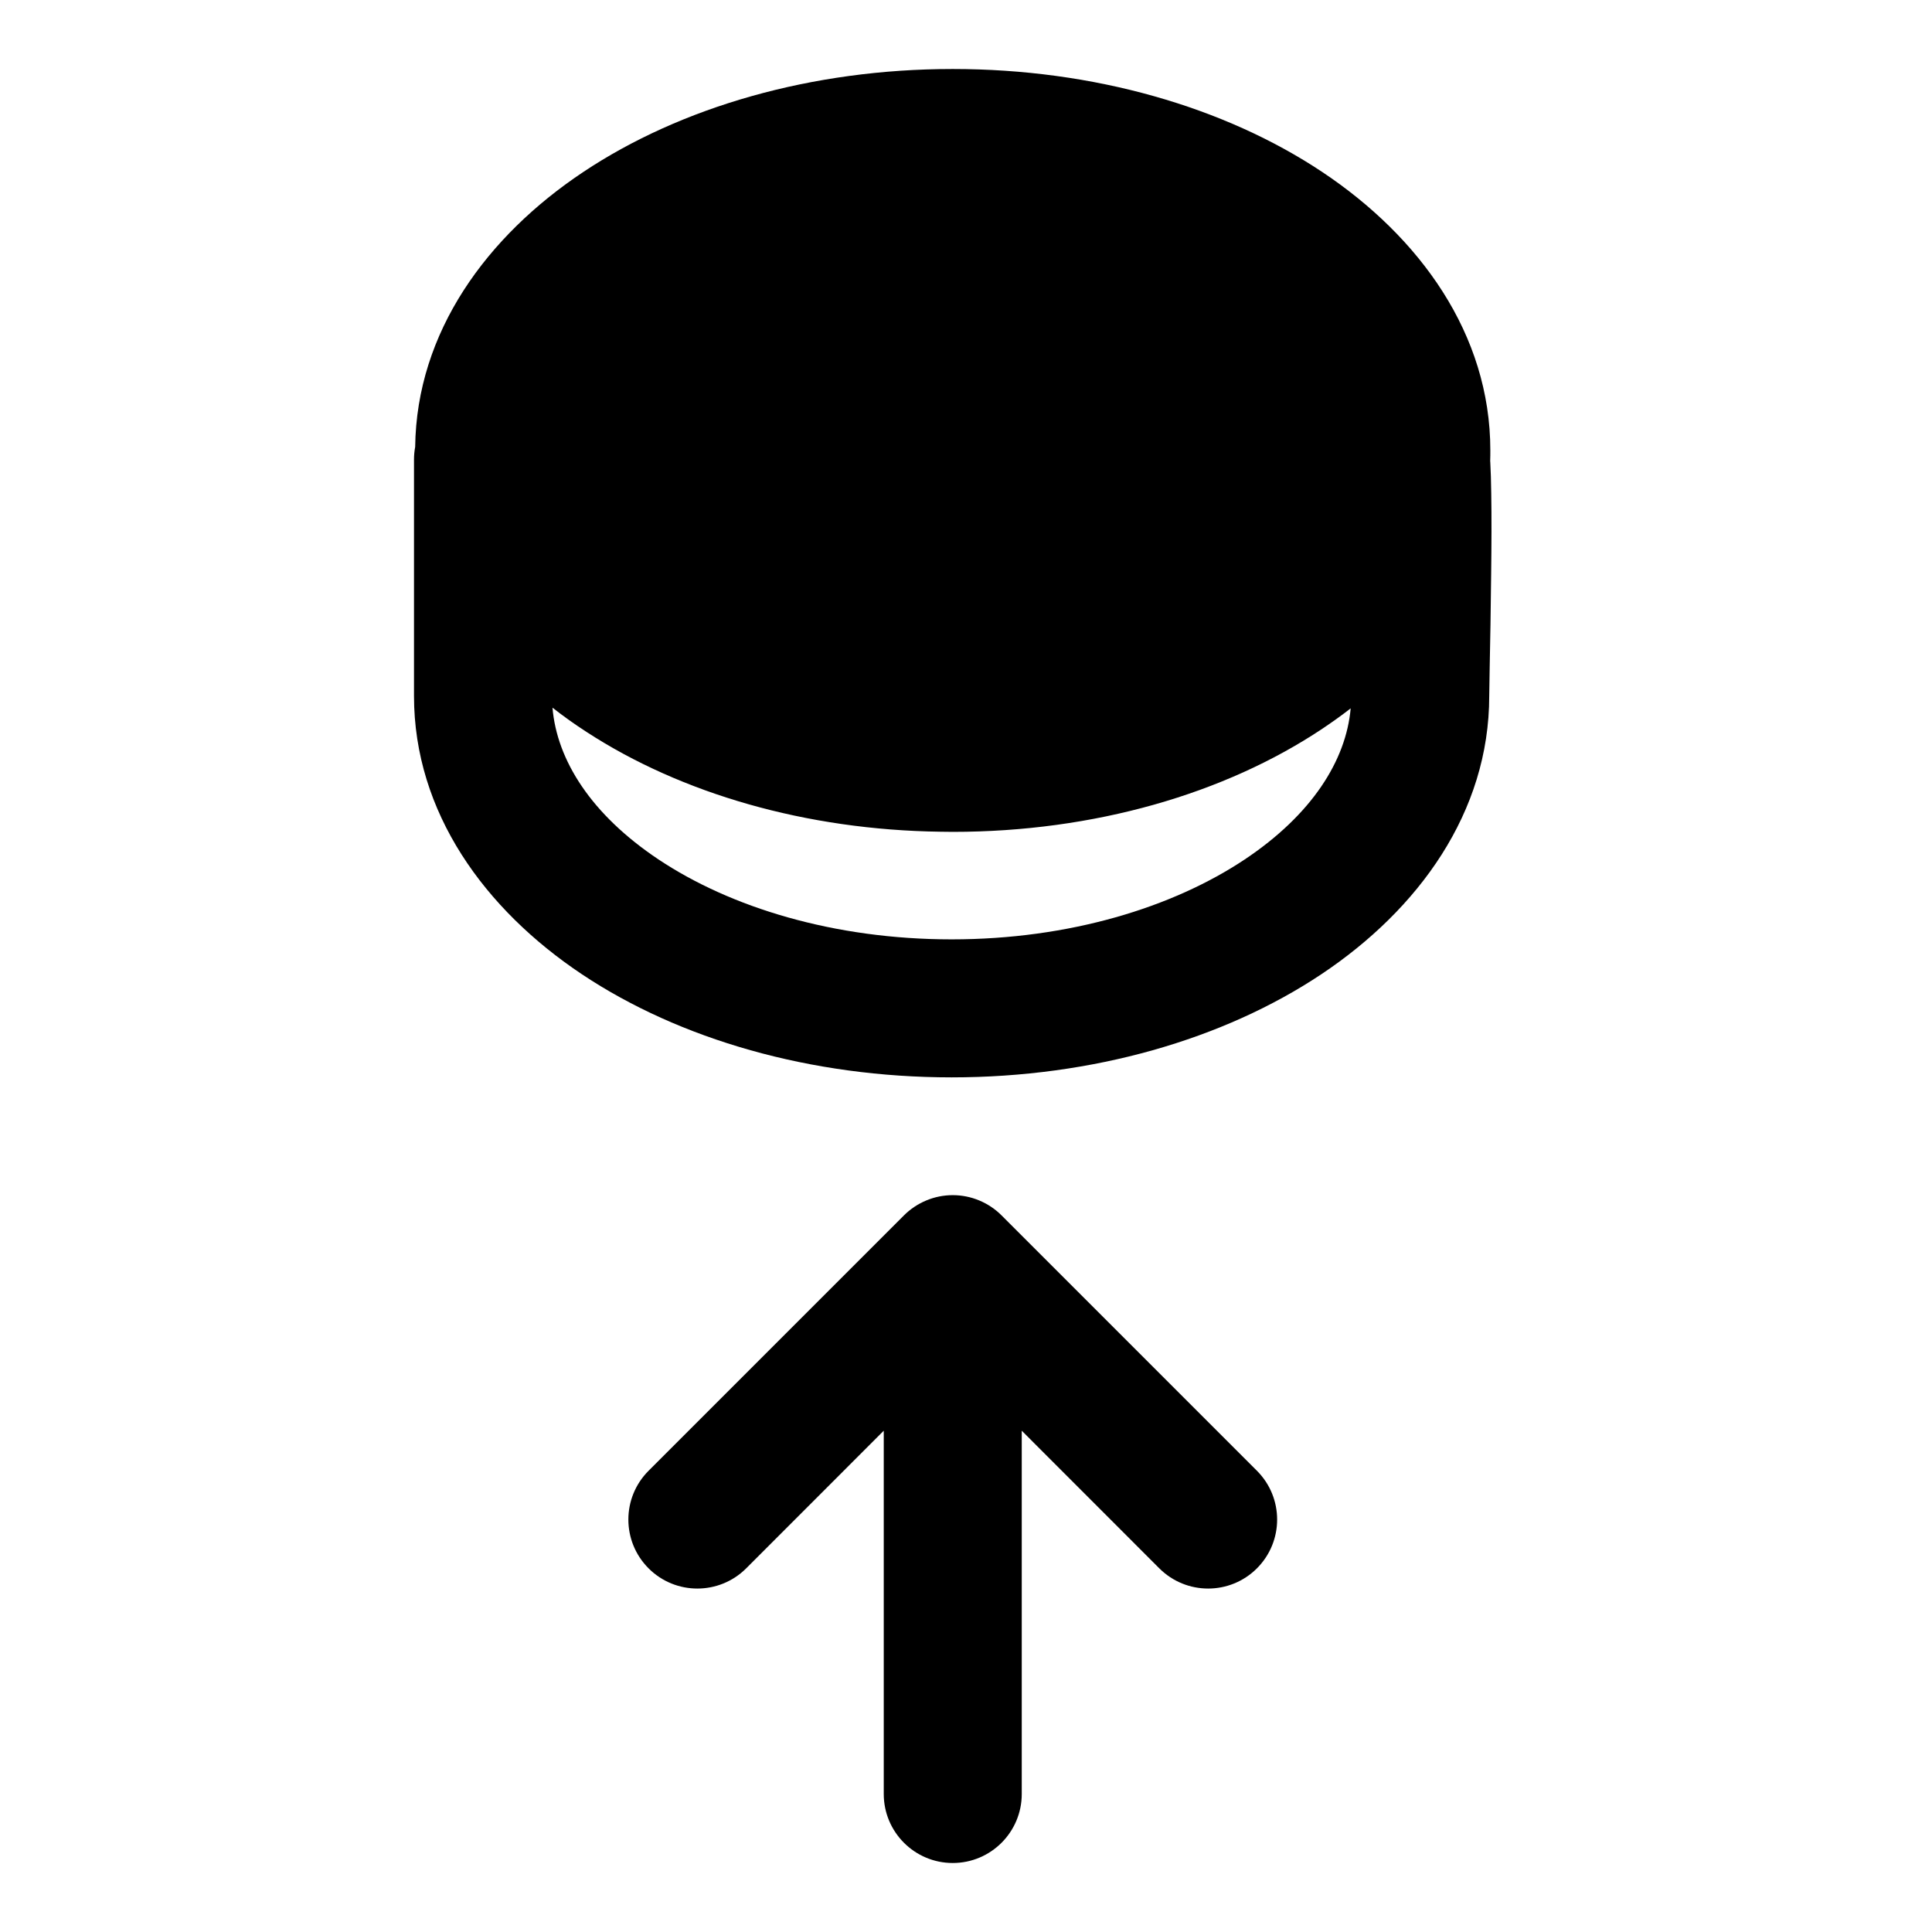 <svg width="28" height="28" viewBox="0 0 28 28" fill="none" xmlns="http://www.w3.org/2000/svg">
<path fill-rule="evenodd" clip-rule="evenodd" d="M8.451 2.494C9.865 1.551 11.762 1 13.808 1C15.853 1 17.75 1.551 19.165 2.494C20.573 3.433 21.599 4.839 21.599 6.528C21.599 6.577 21.599 6.627 21.597 6.676L21.597 6.686L21.598 6.693C21.605 6.823 21.61 6.98 21.612 7.147C21.618 7.484 21.616 7.901 21.611 8.311C21.606 8.829 21.597 9.317 21.59 9.654C21.586 9.871 21.583 10.026 21.583 10.086C21.583 11.775 20.557 13.181 19.149 14.12C17.734 15.063 15.837 15.614 13.792 15.614C11.746 15.614 9.849 15.063 8.434 14.12C7.027 13.181 6 11.775 6 10.086V6.659C6 6.597 6.006 6.536 6.017 6.477C6.037 4.811 7.057 3.423 8.451 2.494ZM13.808 12.056C13.749 12.056 13.69 12.055 13.631 12.054C11.679 12.028 9.873 11.5 8.504 10.61C8.332 10.499 8.166 10.381 8.007 10.256C8.071 11.017 8.567 11.804 9.544 12.456C10.587 13.151 12.086 13.614 13.792 13.614C15.497 13.614 16.996 13.151 18.039 12.456C19.012 11.807 19.508 11.023 19.575 10.266C19.443 10.369 19.305 10.467 19.165 10.561C17.75 11.505 15.853 12.056 13.808 12.056ZM9.4 21.315C9.009 21.706 9.009 22.339 9.4 22.73C9.79 23.12 10.423 23.12 10.814 22.73L12.808 20.735L12.808 26C12.808 26.552 13.256 27 13.808 27C14.36 27 14.808 26.552 14.808 26L14.808 20.735L16.802 22.73C17.193 23.12 17.826 23.12 18.216 22.73C18.607 22.339 18.607 21.706 18.216 21.315L14.515 17.614C14.328 17.427 14.073 17.321 13.808 17.321C13.543 17.321 13.289 17.427 13.101 17.614L9.4 21.315Z" fill="black"/>
</svg>
